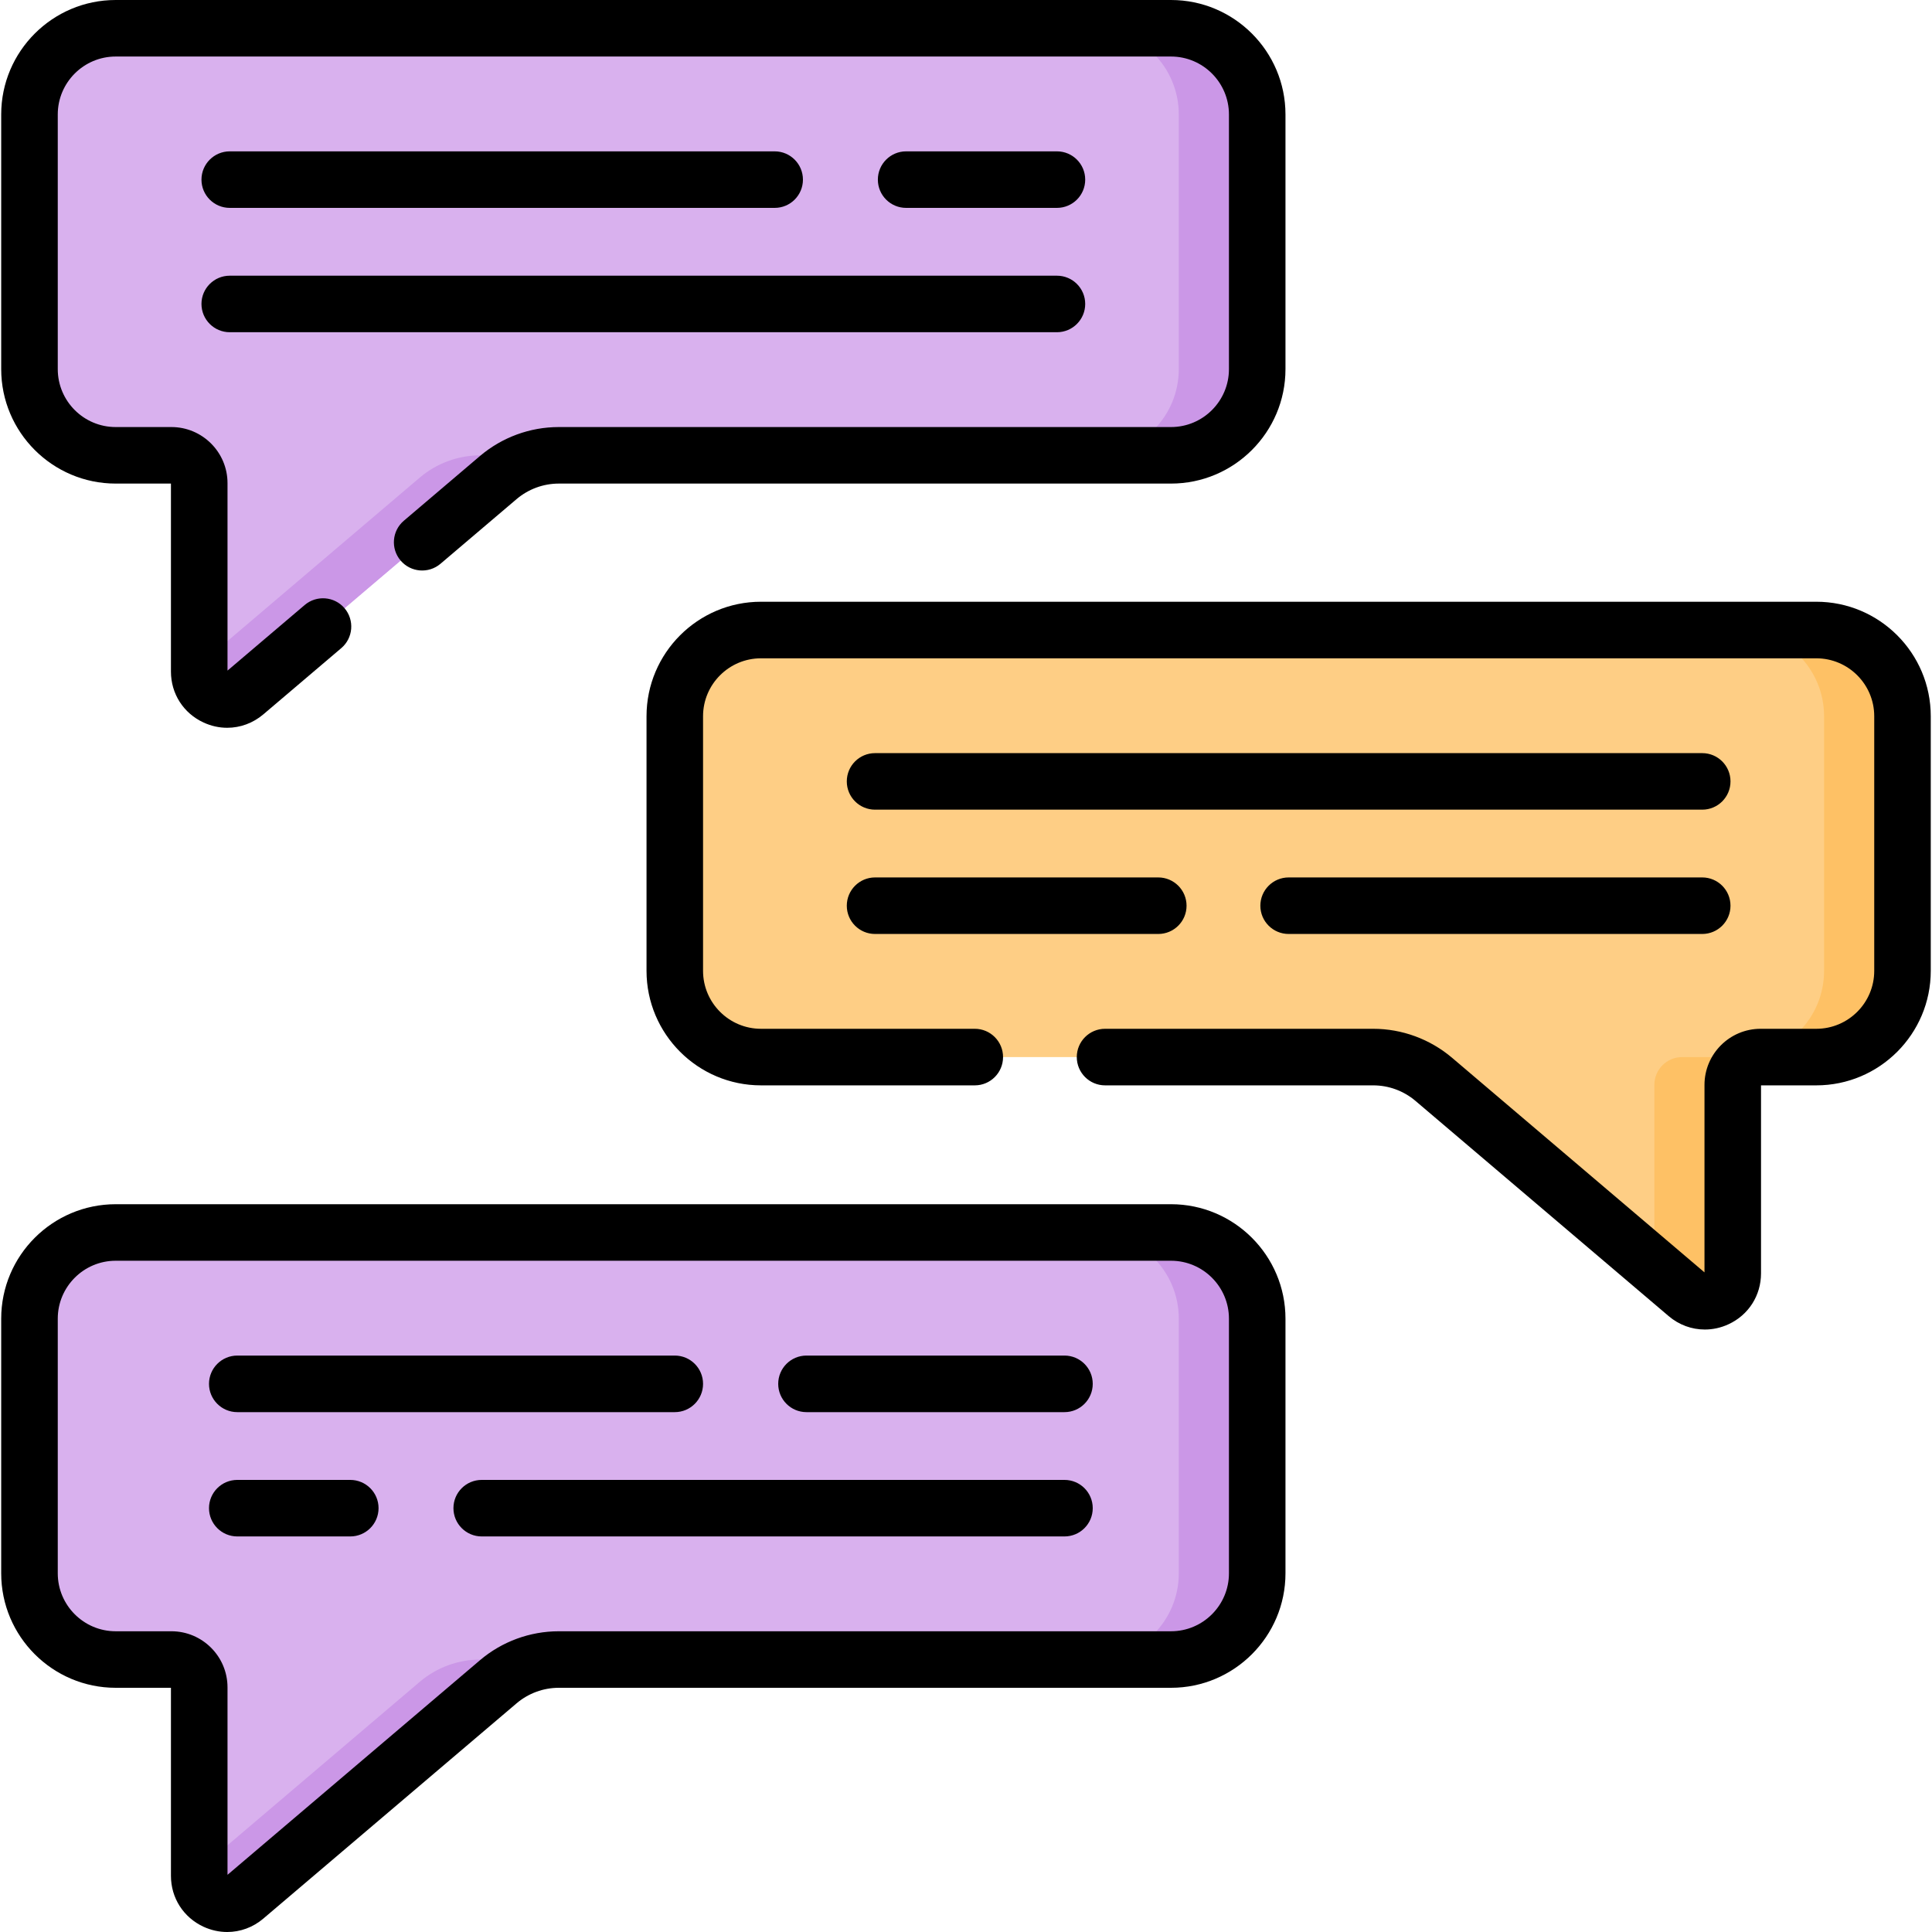 <svg width="50" height="50" viewBox="0 0 50 50" fill="none" xmlns="http://www.w3.org/2000/svg">
<g clip-path="url(#clip0)">
<path d="M17.464 18.536V25.126C17.464 26.358 18.462 27.357 19.694 27.357H35.538C36.112 27.357 36.667 27.561 37.105 27.933L43.658 33.503C44.125 33.901 44.844 33.568 44.844 32.955V28.077C44.844 27.679 45.166 27.357 45.564 27.357H47.006C48.238 27.357 49.237 26.358 49.237 25.126V18.536C49.237 17.304 48.238 16.305 47.006 16.305H19.694C18.462 16.305 17.464 17.304 17.464 18.536V18.536Z" fill="#FECE85"/>
<path d="M32.536 2.962V9.553C32.536 10.785 31.538 11.783 30.306 11.783H14.462C13.888 11.783 13.333 11.988 12.895 12.36L6.342 17.93C5.875 18.327 5.156 17.995 5.156 17.381V12.503C5.156 12.106 4.834 11.783 4.436 11.783H2.994C1.762 11.783 0.763 10.785 0.763 9.553V2.962C0.763 1.73 1.762 0.732 2.994 0.732H30.306C31.538 0.732 32.536 1.73 32.536 2.962V2.962Z" fill="#D9B1EE"/>
<path d="M12.433 11.784H14.463C13.888 11.784 13.333 11.988 12.895 12.359L6.342 17.929C5.874 18.327 5.156 17.994 5.156 17.381V17.212L10.865 12.359C11.303 11.988 11.858 11.784 12.433 11.784V11.784Z" fill="#CB97E7"/>
<path d="M32.536 34.127V40.718C32.536 41.95 31.538 42.949 30.306 42.949H14.462C13.888 42.949 13.333 43.153 12.895 43.525L6.342 49.095C5.875 49.492 5.156 49.16 5.156 48.546V43.668C5.156 43.271 4.834 42.949 4.436 42.949H2.994C1.762 42.949 0.763 41.95 0.763 40.718V34.127C0.763 32.895 1.762 31.897 2.994 31.897H30.306C31.538 31.897 32.536 32.895 32.536 34.127Z" fill="#D9B1EE"/>
<path d="M49.237 18.536V25.126C49.237 26.358 48.238 27.357 47.006 27.357H45.563C45.166 27.357 44.843 27.679 44.843 28.077V32.955C44.843 33.568 44.126 33.901 43.657 33.503L42.815 32.787V28.077C42.815 27.679 43.136 27.357 43.535 27.357H44.976C46.208 27.357 47.207 26.358 47.207 25.126V18.536C47.207 17.304 46.208 16.305 44.976 16.305H47.006C48.238 16.305 49.237 17.304 49.237 18.536V18.536Z" fill="#FEC165"/>
<path d="M32.537 2.962V9.552C32.537 10.784 31.538 11.783 30.306 11.783H28.276C29.508 11.783 30.507 10.784 30.507 9.552V2.962C30.507 1.73 29.508 0.732 28.276 0.732H30.306C31.538 0.732 32.537 1.73 32.537 2.962V2.962Z" fill="#CB97E7"/>
<path d="M12.433 42.949H14.463C13.888 42.949 13.333 43.153 12.895 43.524L6.342 49.094C5.874 49.492 5.156 49.16 5.156 48.546V48.377L10.865 43.524C11.303 43.153 11.858 42.949 12.433 42.949V42.949Z" fill="#CB97E7"/>
<path d="M32.537 34.127V40.718C32.537 41.95 31.538 42.949 30.306 42.949H28.276C29.508 42.949 30.507 41.95 30.507 40.718V34.127C30.507 32.895 29.508 31.896 28.276 31.896H30.306C31.538 31.896 32.537 32.895 32.537 34.127V34.127Z" fill="#CB97E7"/>
<path d="M2.994 12.515H4.424V17.381C4.424 17.953 4.747 18.458 5.267 18.698C5.465 18.79 5.673 18.835 5.88 18.835C6.216 18.835 6.546 18.716 6.816 18.487L8.833 16.773C9.141 16.511 9.178 16.049 8.917 15.741C8.655 15.433 8.193 15.396 7.885 15.658L5.888 17.355V12.503C5.888 11.703 5.236 11.052 4.436 11.052H2.994C2.167 11.052 1.495 10.38 1.495 9.553V2.962C1.495 2.136 2.167 1.463 2.994 1.463H30.306C31.132 1.463 31.805 2.136 31.805 2.962V9.553C31.805 10.38 31.132 11.052 30.306 11.052H14.462C13.715 11.052 12.991 11.318 12.421 11.802L10.452 13.476C10.144 13.737 10.106 14.199 10.368 14.507C10.63 14.815 11.091 14.852 11.399 14.591L13.369 12.917C13.674 12.658 14.062 12.515 14.462 12.515H30.306C31.939 12.515 33.268 11.186 33.268 9.553V2.962C33.268 1.329 31.939 0 30.306 0H2.994C1.36 0 0.031 1.329 0.031 2.962V9.553C0.031 11.186 1.36 12.515 2.994 12.515V12.515Z" fill="black"/>
<path d="M27.353 5.38C27.758 5.38 28.085 5.053 28.085 4.649C28.085 4.245 27.758 3.917 27.353 3.917H23.45C23.046 3.917 22.719 4.245 22.719 4.649C22.719 5.053 23.046 5.38 23.45 5.38H27.353Z" fill="black"/>
<path d="M5.946 5.38H20.049C20.453 5.38 20.78 5.053 20.78 4.649C20.78 4.245 20.453 3.917 20.049 3.917H5.946C5.542 3.917 5.214 4.245 5.214 4.649C5.214 5.053 5.542 5.38 5.946 5.38Z" fill="black"/>
<path d="M5.946 8.598H27.353C27.758 8.598 28.085 8.27 28.085 7.866C28.085 7.462 27.758 7.135 27.353 7.135H5.946C5.542 7.135 5.214 7.462 5.214 7.866C5.214 8.27 5.542 8.598 5.946 8.598Z" fill="black"/>
<path d="M30.306 31.165H2.994C1.36 31.165 0.031 32.494 0.031 34.127V40.718C0.031 42.351 1.36 43.68 2.994 43.68H4.424V48.546C4.424 49.118 4.747 49.623 5.267 49.864C5.465 49.955 5.673 50 5.88 50C6.216 50 6.546 49.882 6.816 49.652L13.369 44.082C13.674 43.823 14.062 43.68 14.462 43.68H30.306C31.939 43.68 33.268 42.351 33.268 40.718V34.127C33.268 32.494 31.939 31.165 30.306 31.165ZM31.805 40.718C31.805 41.544 31.132 42.217 30.306 42.217H14.462C13.715 42.217 12.99 42.483 12.421 42.967L5.888 48.52V43.669C5.888 42.868 5.236 42.217 4.436 42.217H2.994C2.167 42.217 1.495 41.544 1.495 40.718V34.127C1.495 33.301 2.167 32.628 2.994 32.628H30.306C31.132 32.628 31.805 33.301 31.805 34.127V40.718Z" fill="black"/>
<path d="M27.549 35.082H20.871C20.467 35.082 20.14 35.41 20.14 35.814C20.14 36.218 20.467 36.546 20.871 36.546H27.549C27.953 36.546 28.28 36.218 28.28 35.814C28.28 35.41 27.953 35.082 27.549 35.082Z" fill="black"/>
<path d="M6.141 36.546H17.464C17.868 36.546 18.195 36.218 18.195 35.814C18.195 35.41 17.868 35.082 17.464 35.082H6.141C5.737 35.082 5.409 35.41 5.409 35.814C5.409 36.218 5.737 36.546 6.141 36.546V36.546Z" fill="black"/>
<path d="M27.549 38.3H12.467C12.063 38.3 11.735 38.627 11.735 39.031C11.735 39.435 12.063 39.763 12.467 39.763H27.549C27.953 39.763 28.28 39.435 28.28 39.031C28.28 38.627 27.953 38.3 27.549 38.3Z" fill="black"/>
<path d="M9.065 38.3H6.141C5.737 38.3 5.409 38.627 5.409 39.031C5.409 39.435 5.737 39.763 6.141 39.763H9.065C9.469 39.763 9.797 39.435 9.797 39.031C9.797 38.627 9.469 38.3 9.065 38.3Z" fill="black"/>
<path d="M47.006 15.573H19.694C18.061 15.573 16.732 16.902 16.732 18.536V25.126C16.732 26.76 18.061 28.089 19.694 28.089H25.228C25.632 28.089 25.959 27.761 25.959 27.357C25.959 26.953 25.632 26.625 25.228 26.625H19.694C18.868 26.625 18.195 25.953 18.195 25.126V18.536C18.195 17.709 18.868 17.037 19.694 17.037H47.006C47.833 17.037 48.505 17.709 48.505 18.536V25.126C48.505 25.953 47.833 26.625 47.006 26.625H45.564C44.764 26.625 44.112 27.276 44.112 28.077L44.112 32.929L37.579 27.375C37.009 26.892 36.285 26.625 35.538 26.625H28.599C28.195 26.625 27.867 26.953 27.867 27.357C27.867 27.761 28.195 28.089 28.599 28.089H35.538C35.938 28.089 36.326 28.231 36.631 28.49L43.184 34.06C43.454 34.29 43.784 34.408 44.12 34.408C44.327 34.408 44.535 34.364 44.733 34.272C45.253 34.032 45.575 33.527 45.575 32.955V28.089H47.006C48.64 28.089 49.968 26.76 49.968 25.126V18.536C49.969 16.902 48.64 15.573 47.006 15.573V15.573Z" fill="black"/>
<path d="M44.054 19.491H22.646C22.242 19.491 21.915 19.818 21.915 20.223C21.915 20.627 22.242 20.954 22.646 20.954H44.054C44.458 20.954 44.785 20.627 44.785 20.223C44.785 19.818 44.458 19.491 44.054 19.491Z" fill="black"/>
<path d="M22.646 24.171H29.976C30.38 24.171 30.708 23.844 30.708 23.44C30.708 23.036 30.38 22.708 29.976 22.708H22.646C22.242 22.708 21.915 23.036 21.915 23.44C21.915 23.844 22.242 24.171 22.646 24.171V24.171Z" fill="black"/>
<path d="M44.054 22.708H33.35C32.946 22.708 32.618 23.036 32.618 23.44C32.618 23.844 32.946 24.171 33.35 24.171H44.054C44.458 24.171 44.785 23.844 44.785 23.44C44.785 23.036 44.458 22.708 44.054 22.708Z" fill="black"/>
</g>
<defs>
<clipPath id="clip0">
<rect width="50" height="50" fill="white"/>
</clipPath>
</defs>
</svg>
